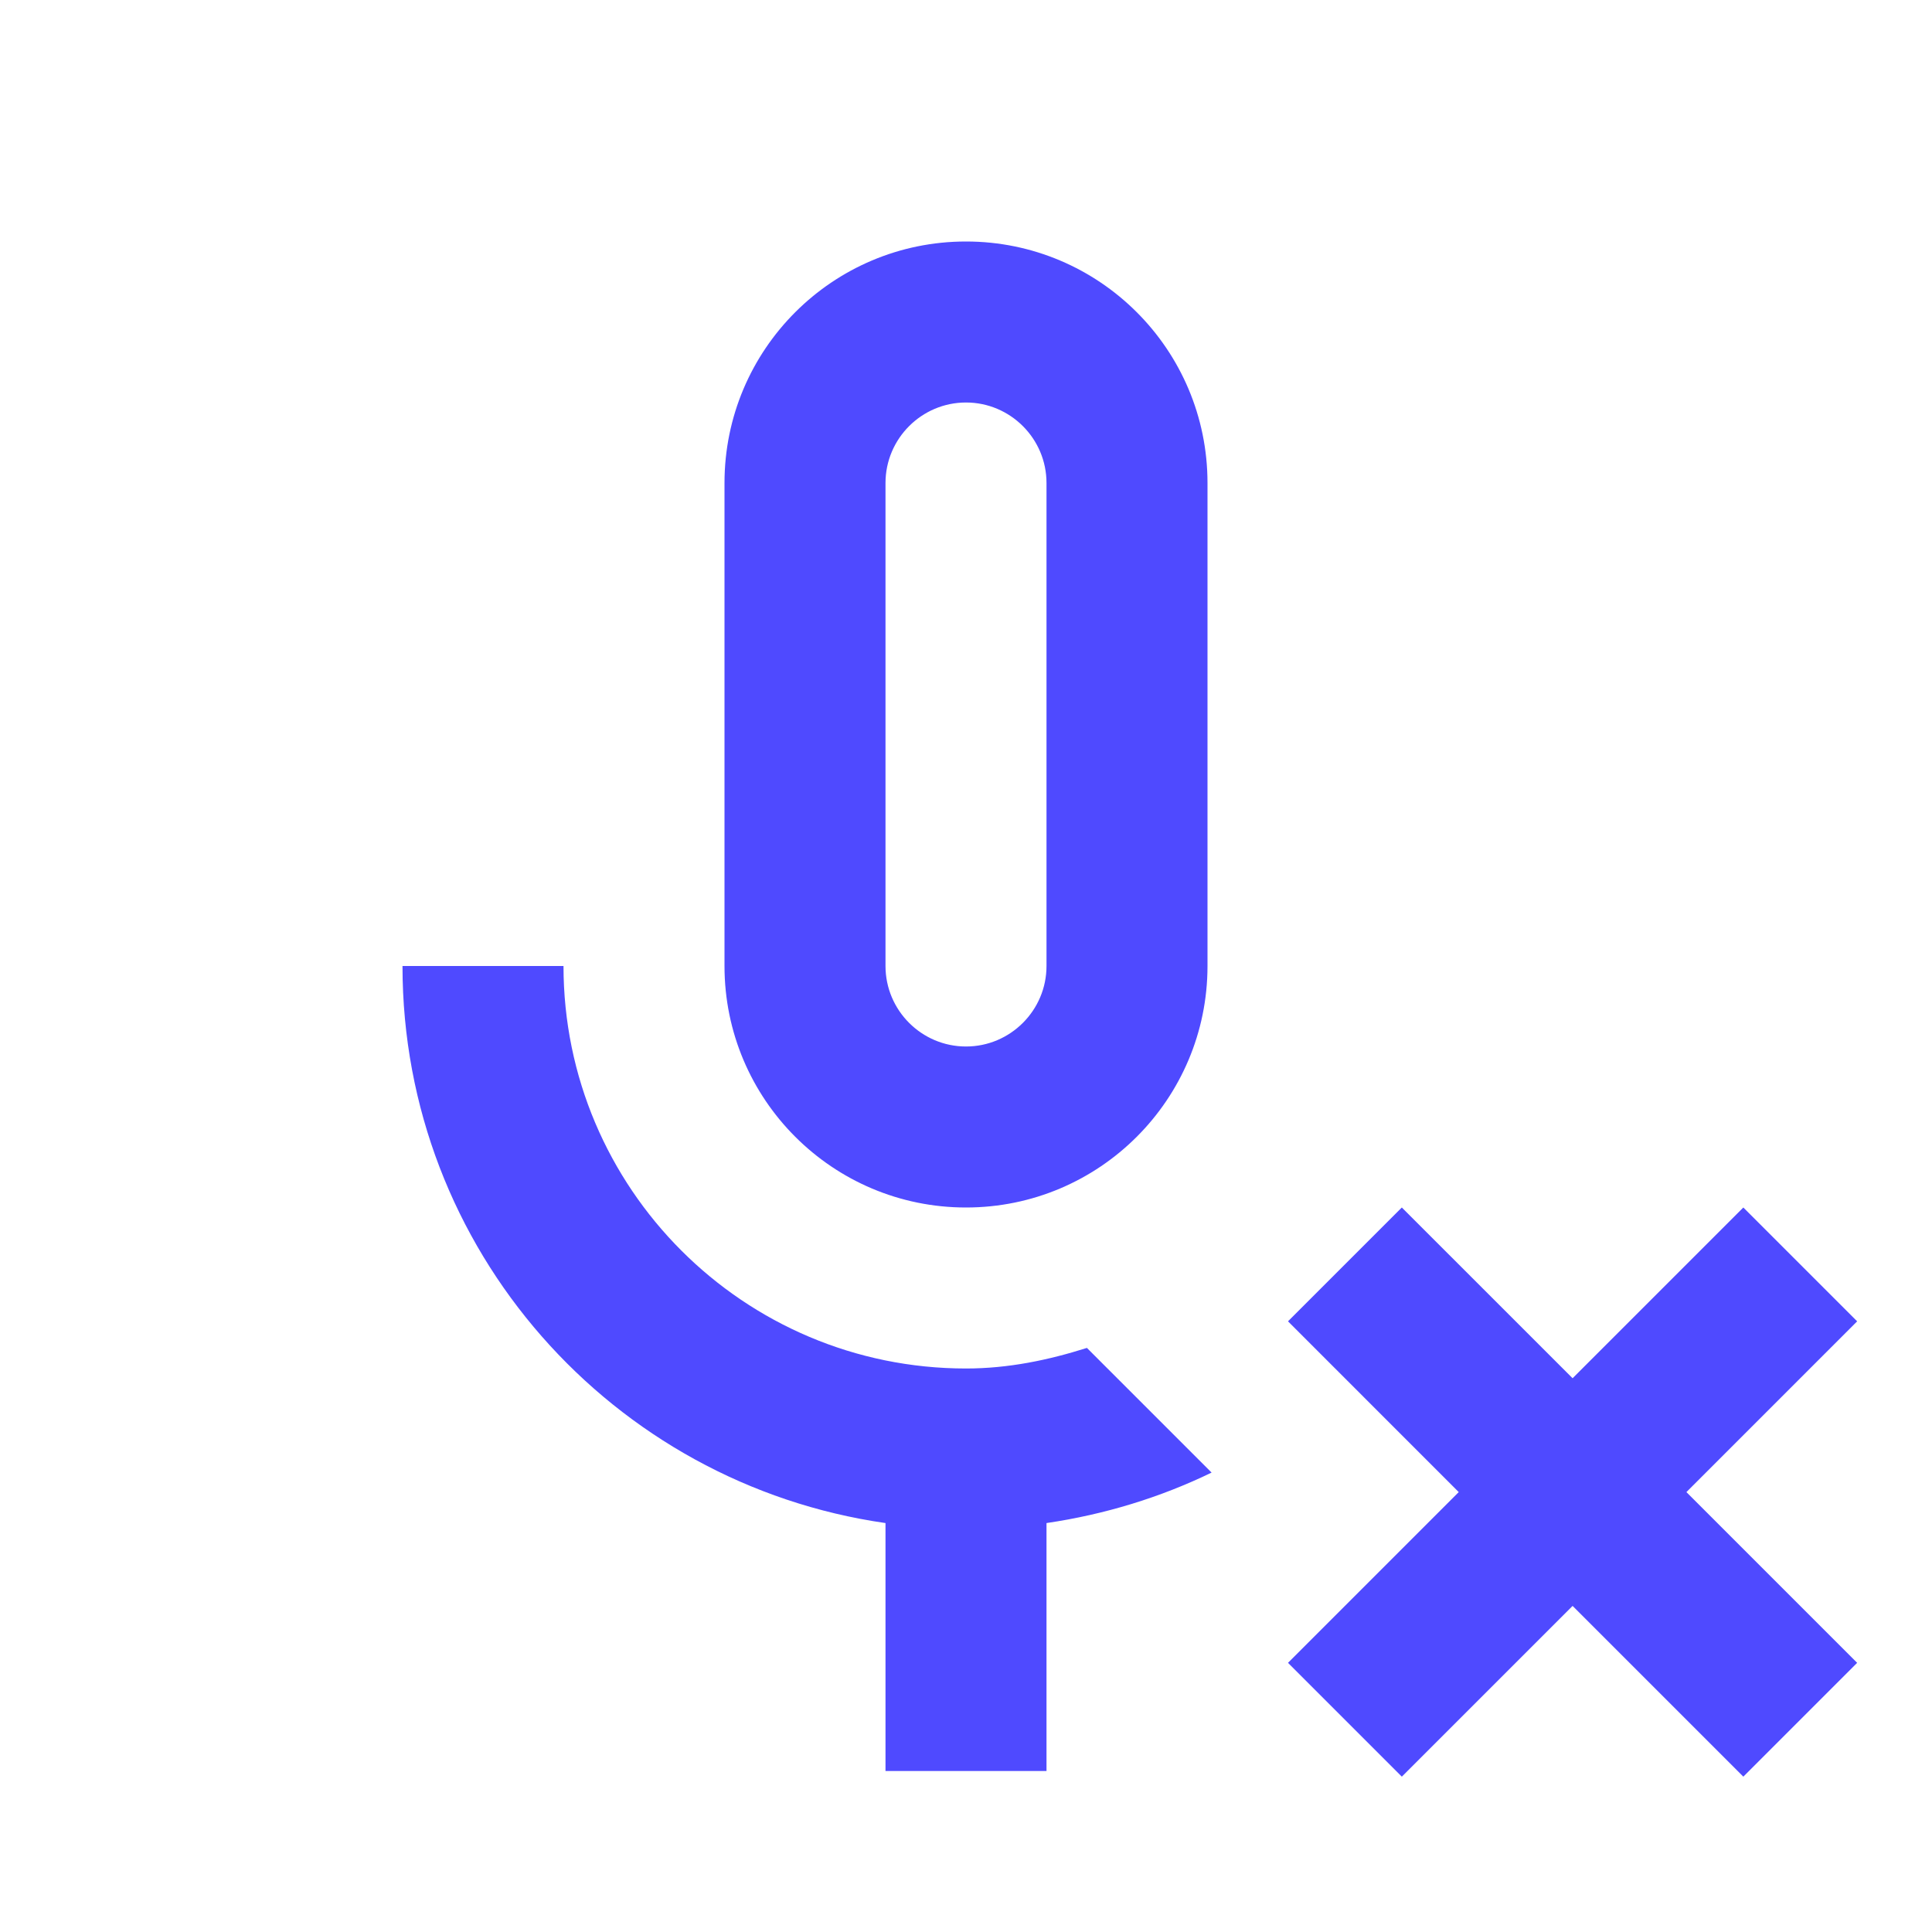 <svg width="96" height="96" viewBox="0 0 96 96" fill="none" xmlns="http://www.w3.org/2000/svg">
<path d="M48 12C41.372 12 36 17.372 36 24V48C36 54.628 41.372 60 48 60C54.628 60 60 54.628 60 48V24C60 17.372 54.628 12 48 12ZM48 20C50.204 20 52 21.796 52 24V48C52 50.204 50.204 52 48 52C45.796 52 44 50.204 44 48V24C44 21.796 45.796 20 48 20ZM20 48C20 62.101 30.438 73.733 44 75.68V88H52V75.68C54.897 75.254 57.66 74.406 60.203 73.172L54.008 66.977C52.1 67.581 50.108 68 48 68C36.956 68 28 59.044 28 48H20ZM69.656 60L64 65.656L72.484 74.141L64 82.625L69.656 88.281L78.141 79.797L86.625 88.281L92.281 82.625L83.797 74.141L92.281 65.656L86.625 60L78.141 68.484L69.656 60Z" fill="#4F4AFF"/>
</svg>

